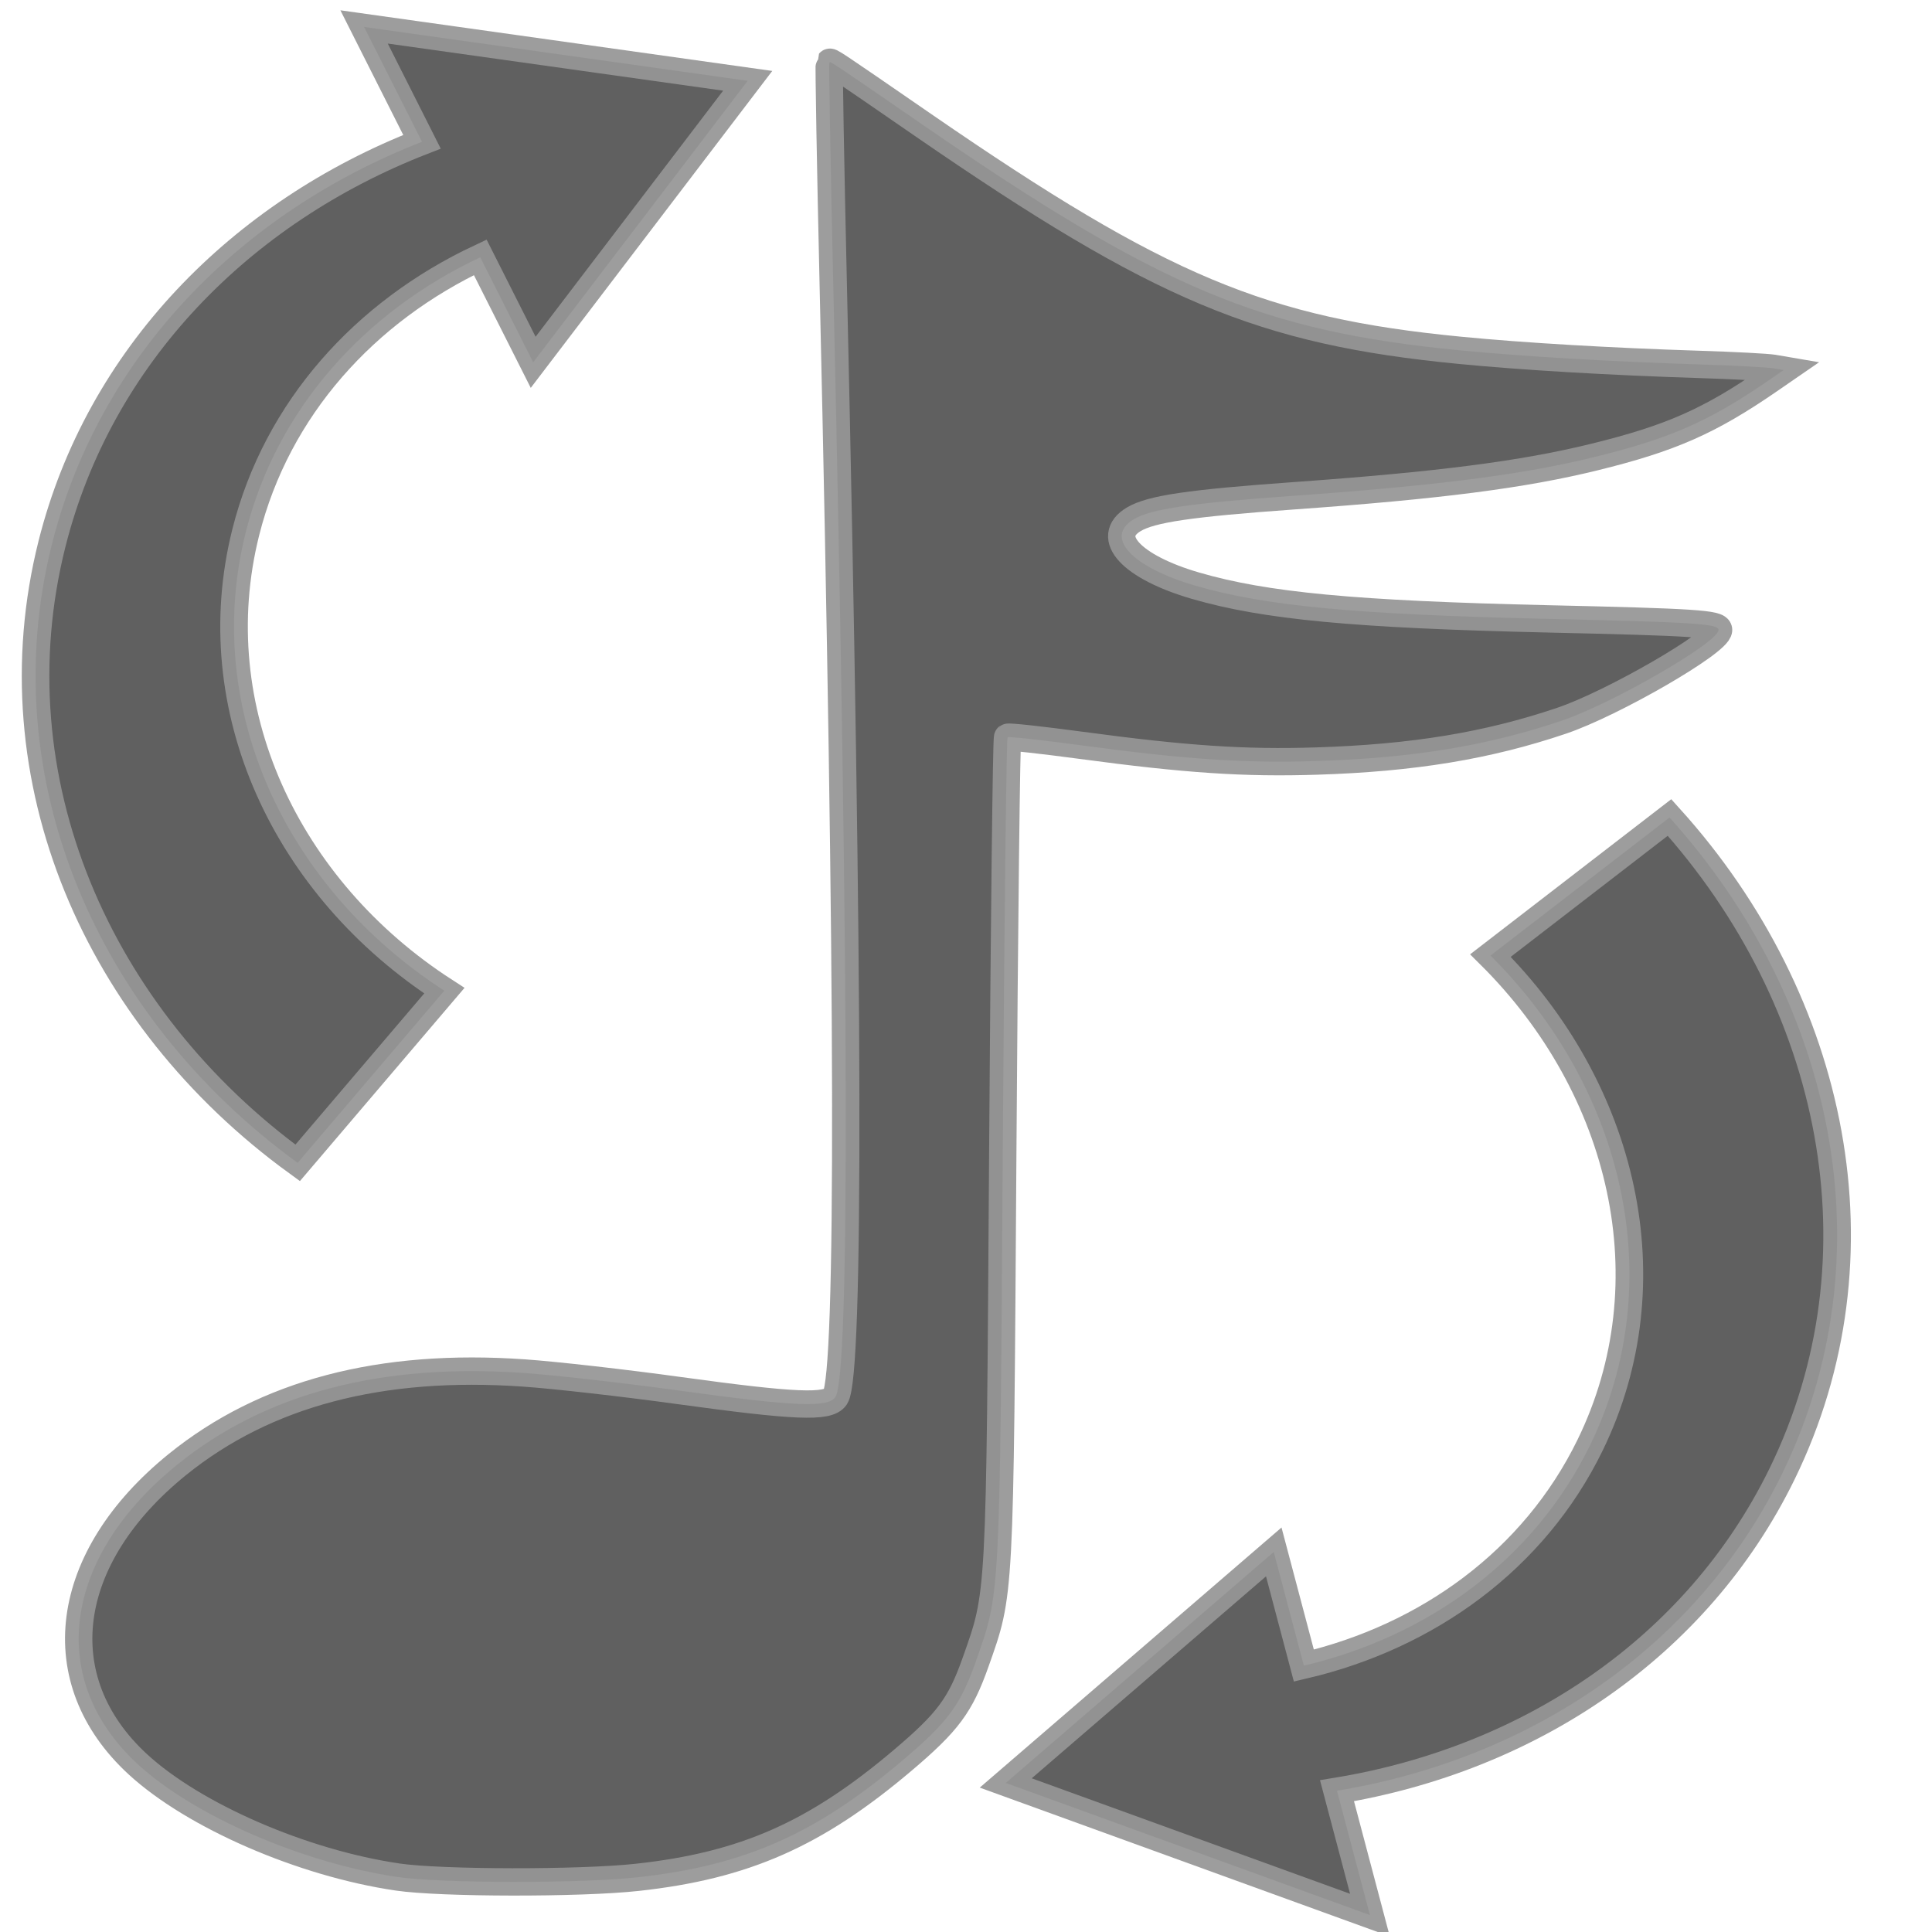 <?xml version="1.0" encoding="UTF-8" standalone="no"?>
<!-- Created with Inkscape (http://www.inkscape.org/) -->

<svg
   xmlns:dc="http://purl.org/dc/elements/1.1/"
   xmlns:cc="http://creativecommons.org/ns#"
   xmlns:rdf="http://www.w3.org/1999/02/22-rdf-syntax-ns#"
   xmlns:svg="http://www.w3.org/2000/svg"
   xmlns="http://www.w3.org/2000/svg"
   xmlns:sodipodi="http://sodipodi.sourceforge.net/DTD/sodipodi-0.dtd"
   xmlns:inkscape="http://www.inkscape.org/namespaces/inkscape"
   width="256"
   height="256"
   id="svg2846"
   version="1.1"
   inkscape:version="0.47 r22583"
   sodipodi:docname="media-playlist.svg"
   inkscape:export-filename="/home/zeltak/ThemeDB/2)PNG Database/$Workshop/Gmpc/bar/png/play.png"
   inkscape:export-xdpi="120"
   inkscape:export-ydpi="120">
  <defs
     id="defs2848">
    <inkscape:perspective
       sodipodi:type="inkscape:persp3d"
       inkscape:vp_x="0 : 526.18109 : 1"
       inkscape:vp_y="0 : 1000 : 0"
       inkscape:vp_z="744.09448 : 526.18109 : 1"
       inkscape:persp3d-origin="372.04724 : 350.78739 : 1"
       id="perspective2854" />
    <inkscape:perspective
       id="perspective2839"
       inkscape:persp3d-origin="0.5 : 0.33333333 : 1"
       inkscape:vp_z="1 : 0.5 : 1"
       inkscape:vp_y="0 : 1000 : 0"
       inkscape:vp_x="0 : 0.5 : 1"
       sodipodi:type="inkscape:persp3d" />
    <inkscape:perspective
       id="perspective2865"
       inkscape:persp3d-origin="0.5 : 0.33333333 : 1"
       inkscape:vp_z="1 : 0.5 : 1"
       inkscape:vp_y="0 : 1000 : 0"
       inkscape:vp_x="0 : 0.5 : 1"
       sodipodi:type="inkscape:persp3d" />
    <inkscape:perspective
       id="perspective2852"
       inkscape:persp3d-origin="0.5 : 0.33333333 : 1"
       inkscape:vp_z="1 : 0.5 : 1"
       inkscape:vp_y="0 : 1000 : 0"
       inkscape:vp_x="0 : 0.5 : 1"
       sodipodi:type="inkscape:persp3d" />
    <inkscape:perspective
       id="perspective2828"
       inkscape:persp3d-origin="0.5 : 0.33333333 : 1"
       inkscape:vp_z="1 : 0.5 : 1"
       inkscape:vp_y="0 : 1000 : 0"
       inkscape:vp_x="0 : 0.5 : 1"
       sodipodi:type="inkscape:persp3d" />
    <inkscape:perspective
       id="perspective2878"
       inkscape:persp3d-origin="0.5 : 0.33333333 : 1"
       inkscape:vp_z="1 : 0.5 : 1"
       inkscape:vp_y="0 : 1000 : 0"
       inkscape:vp_x="0 : 0.5 : 1"
       sodipodi:type="inkscape:persp3d" />
    <inkscape:perspective
       id="perspective3479"
       inkscape:persp3d-origin="0.5 : 0.33333333 : 1"
       inkscape:vp_z="1 : 0.5 : 1"
       inkscape:vp_y="0 : 1000 : 0"
       inkscape:vp_x="0 : 0.5 : 1"
       sodipodi:type="inkscape:persp3d" />
    <inkscape:perspective
       id="perspective3600"
       inkscape:persp3d-origin="0.5 : 0.33333333 : 1"
       inkscape:vp_z="1 : 0.5 : 1"
       inkscape:vp_y="0 : 1000 : 0"
       inkscape:vp_x="0 : 0.5 : 1"
       sodipodi:type="inkscape:persp3d" />
    <inkscape:perspective
       id="perspective3606"
       inkscape:persp3d-origin="0.5 : 0.33333333 : 1"
       inkscape:vp_z="1 : 0.5 : 1"
       inkscape:vp_y="0 : 1000 : 0"
       inkscape:vp_x="0 : 0.5 : 1"
       sodipodi:type="inkscape:persp3d" />
    <inkscape:perspective
       id="perspective3628"
       inkscape:persp3d-origin="0.5 : 0.33333333 : 1"
       inkscape:vp_z="1 : 0.5 : 1"
       inkscape:vp_y="0 : 1000 : 0"
       inkscape:vp_x="0 : 0.5 : 1"
       sodipodi:type="inkscape:persp3d" />
    <inkscape:perspective
       id="perspective2833"
       inkscape:persp3d-origin="0.5 : 0.33333333 : 1"
       inkscape:vp_z="1 : 0.5 : 1"
       inkscape:vp_y="0 : 1000 : 0"
       inkscape:vp_x="0 : 0.5 : 1"
       sodipodi:type="inkscape:persp3d" />
  </defs>
  <sodipodi:namedview
     id="base"
     pagecolor="#ffffff"
     bordercolor="#666666"
     borderopacity="1.0"
     inkscape:pageopacity="0.0"
     inkscape:pageshadow="2"
     inkscape:zoom="2"
     inkscape:cx="137.8477"
     inkscape:cy="141.64624"
     inkscape:document-units="px"
     inkscape:current-layer="Ebene_2"
     showgrid="false"
     inkscape:window-width="1680"
     inkscape:window-height="994"
     inkscape:window-x="0"
     inkscape:window-y="0"
     inkscape:window-maximized="1" />
  <g
     inkscape:label="Layer 1"
     inkscape:groupmode="layer"
     id="layer1"
     transform="translate(-299.339,-119.485)">
    <g
       id="g11223"
       transform="matrix(0.156,0,0,0.156,326.386,601.665)"
       style="fill:#606060;fill-opacity:1" />
    <g
       id="g4274"
       transform="matrix(11.834,0,0,11.834,-3234.956,-7086.836)">
      <g
         style="fill:#606060;fill-opacity:1"
         id="layer1-2"
         transform="matrix(0.278,0,0,0.278,298.916,600.364)">
        <g
           style="fill:#606060;fill-opacity:1"
           id="Ebene_2"
           transform="matrix(0.112,0,0,0.107,0,32)">
          <path
             style="fill:#606060;fill-opacity:1;stroke:#969696;stroke-width:9.914;stroke-miterlimit:4;stroke-opacity:0.933;stroke-dasharray:none"
             id="path5642"
             d="M 484.3,710.479 472.457,663.666 c 69.058,-11.878 129.497,-53.79 160.059,-119.276 38.173,-81.796 19.219,-177.833 -40.477,-247.081 -18.17,14.67 -41.81,33.755 -64.402,51.982 48.058,49.951 64.535,122.786 35.806,184.345 -20.135,43.145 -58.394,71.989 -102.903,82.932 L 449.714,573.775 353.328,660.736 484.3,710.479 z" />
          <path
             style="fill:#606060;fill-opacity:1;stroke:#969696;stroke-width:9.914;stroke-miterlimit:4;stroke-opacity:0.933;stroke-dasharray:none"
             id="path5642-0"
             d="M 122.577,-0.267 143.401,42.967 C 78.179,69.558 27.316,123.665 10.336,194.36 -10.873,282.663 26.62,372.515 98.689,427.326 113.571,409.034 132.935,385.238 151.441,362.507 94.566,324.054 64.075,256.365 80.037,189.909 91.225,143.332 122.965,106.818 164.352,86.465 L 183.388,125.985 260.533,20.011 122.577,-0.267 z" />
        </g>
      </g>
      <path
         id="path2818"
         d="m 303.105,629.967 c -1.062,-0.156 -2.279,-0.685 -2.906,-1.262 -1.026,-0.945 -0.845,-2.314 0.444,-3.357 0.984,-0.796 2.276,-1.137 3.883,-1.024 0.347,0.024 1.129,0.113 1.737,0.197 1.295,0.178 1.666,0.194 1.747,0.071 0.162,-0.246 0.154,-4.655 -0.023,-12.403 -0.032,-1.388 -0.052,-2.53 -0.045,-2.538 0.013,-0.015 -7.6e-4,-0.025 1.058,0.705 2.65,1.825 3.787,2.302 6.002,2.517 0.709,0.069 1.68,0.126 2.685,0.158 0.389,0.012 0.759,0.032 0.824,0.043 l 0.117,0.02 -0.164,0.113 c -0.668,0.46 -1.1,0.651 -1.955,0.861 -0.801,0.197 -1.741,0.318 -3.368,0.434 -1.161,0.083 -1.595,0.147 -1.79,0.263 -0.335,0.2 -0.025,0.535 0.689,0.743 0.783,0.228 1.78,0.322 3.948,0.372 1.642,0.037 1.911,0.055 1.911,0.124 0,0.138 -1.187,0.824 -1.759,1.017 -0.828,0.28 -1.662,0.417 -2.74,0.451 -0.808,0.026 -1.465,-0.018 -2.638,-0.176 -0.44,-0.059 -0.811,-0.1 -0.824,-0.09 -0.013,0.009 -0.037,2.103 -0.054,4.651 -0.033,5.034 -0.027,4.919 -0.304,5.704 -0.171,0.483 -0.309,0.67 -0.818,1.101 -0.976,0.827 -1.772,1.178 -2.97,1.309 -0.636,0.07 -2.204,0.068 -2.688,-0.004 z"
         style="fill:#606060;fill-opacity:1;stroke:#969696;stroke-width:0.306;stroke-miterlimit:4;stroke-opacity:0.933;stroke-dasharray:none" />
    </g>
  </g>
</svg>
